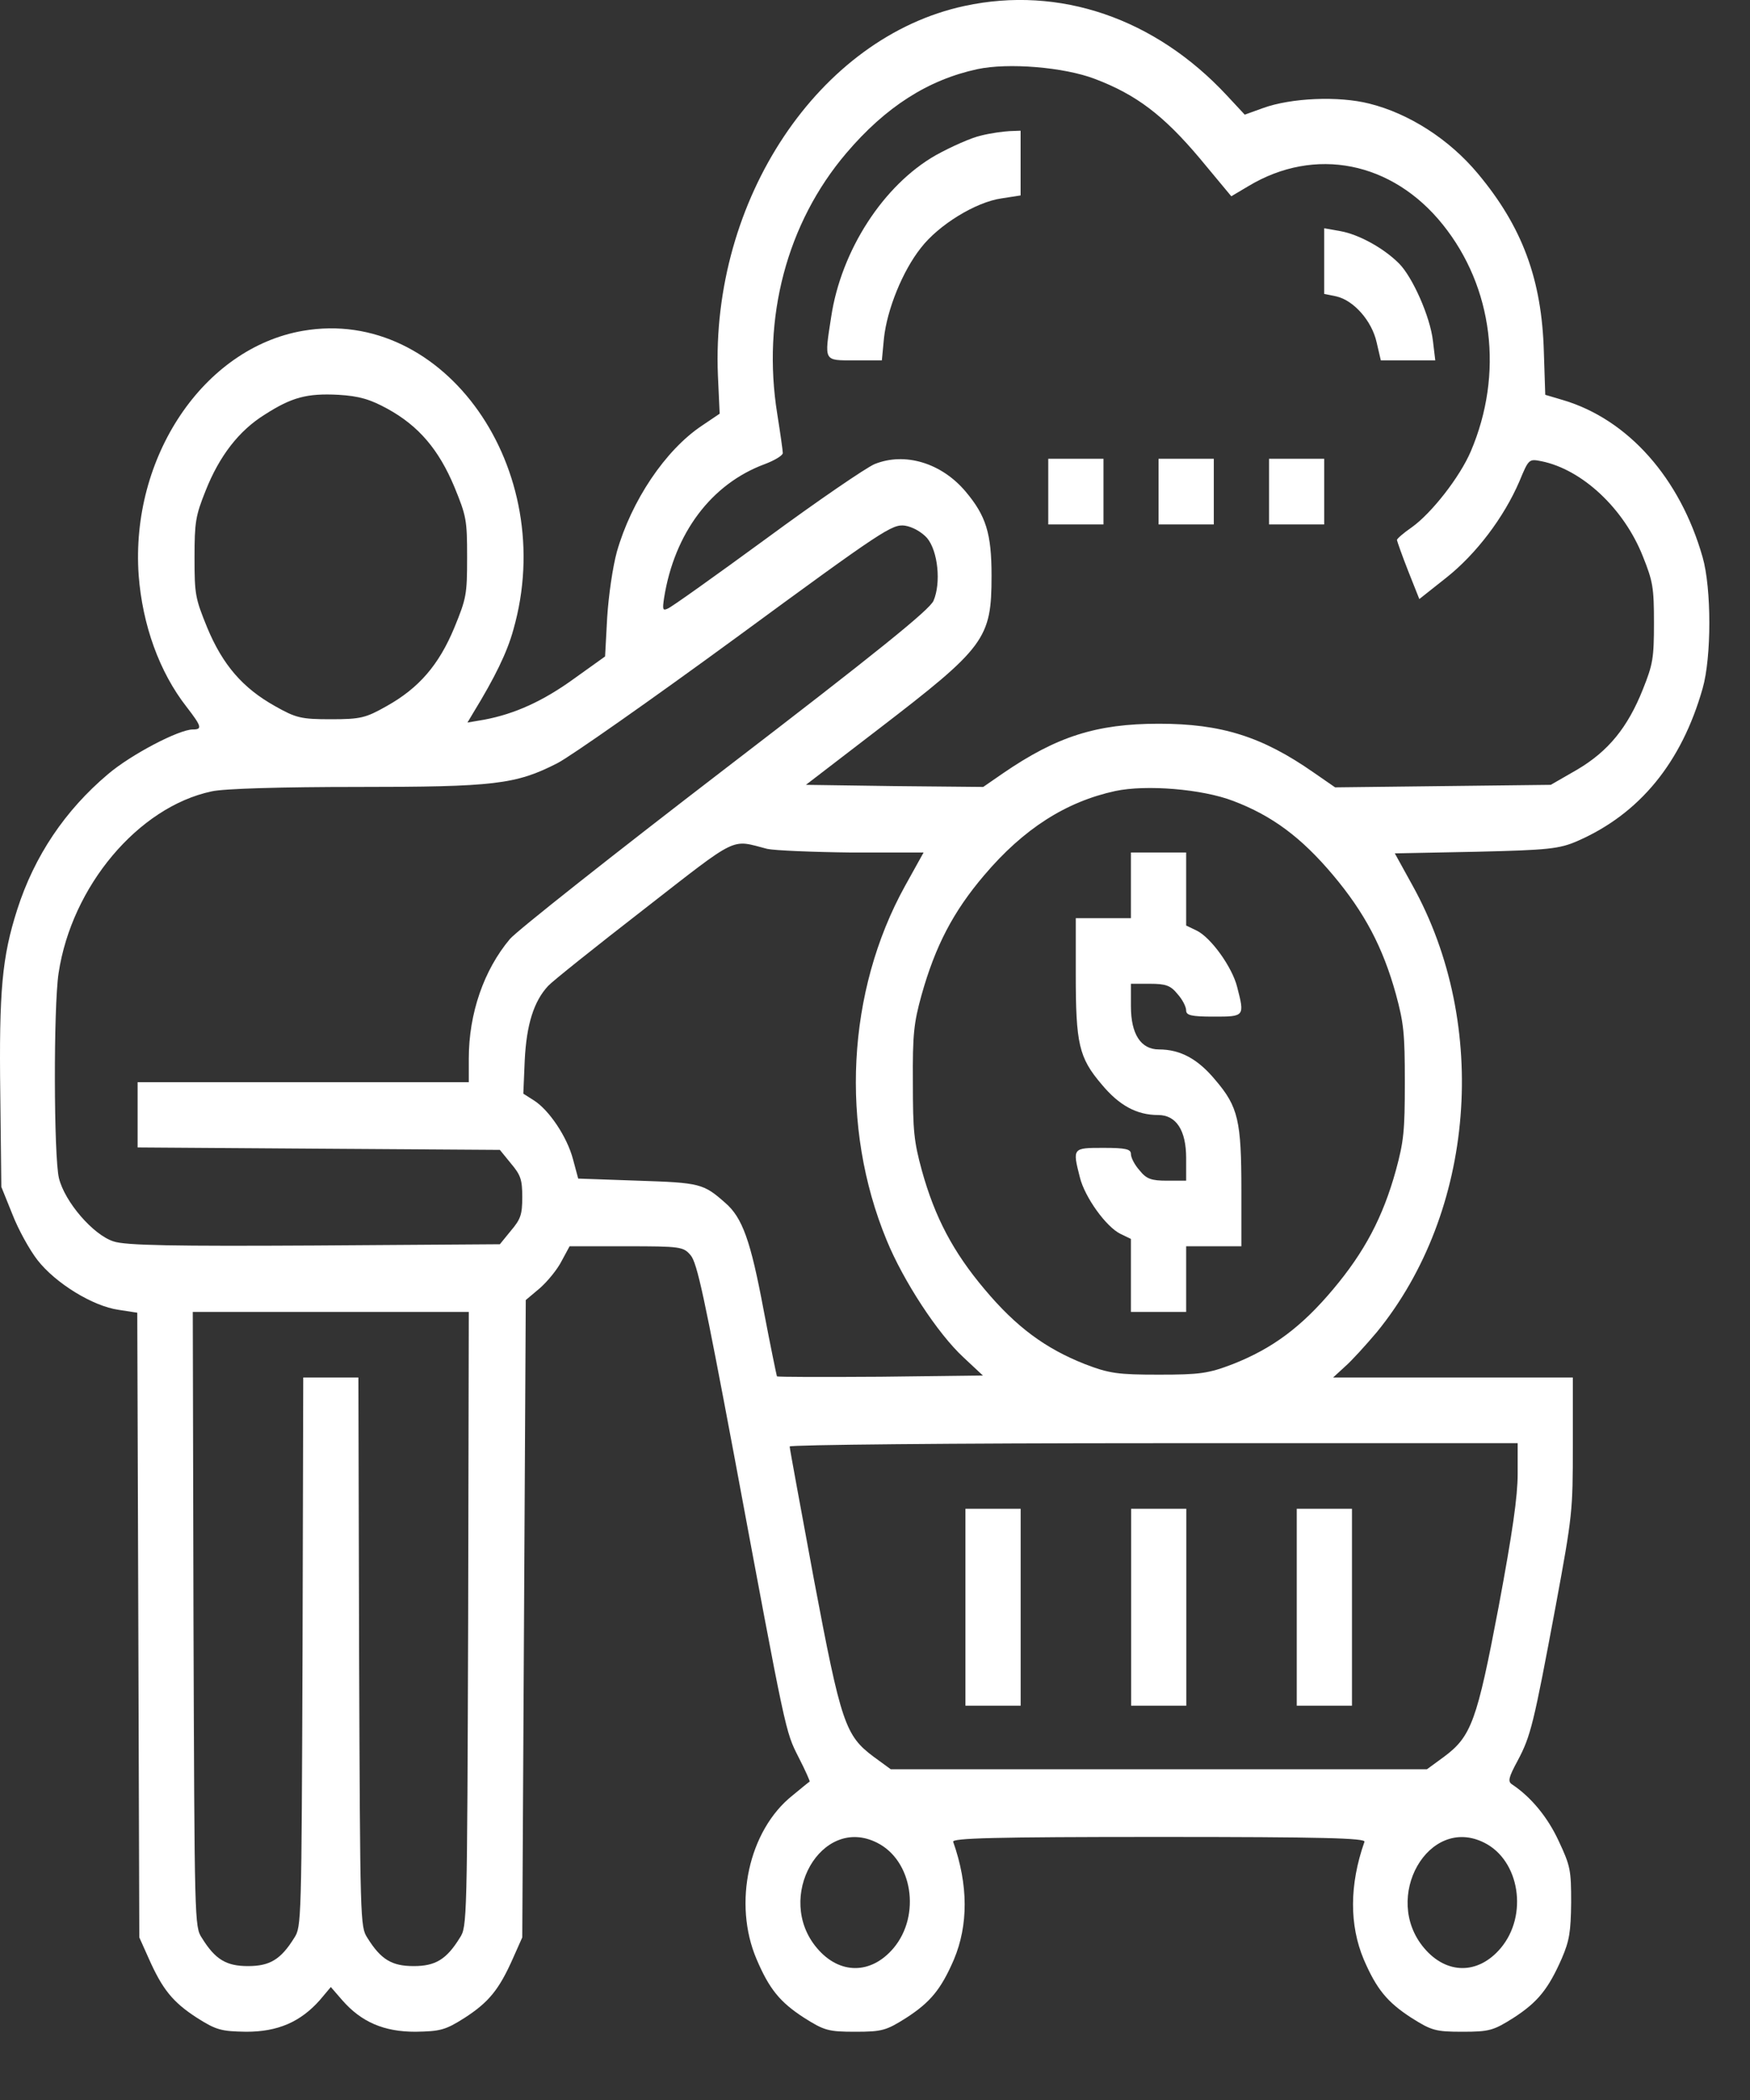 <svg width="25" height="30" viewBox="0 0 25 30" fill="none" xmlns="http://www.w3.org/2000/svg">
<rect x="0" y="0" width="25" height="30" fill="#333333" stroke="none"/>
<path d="M13.78 0.085C11.7 0.531 10.152 2.851 10.256 5.365L10.281 5.91L10.029 6.08C9.502 6.431 9.019 7.158 8.812 7.884C8.753 8.101 8.694 8.505 8.674 8.822L8.644 9.378L8.201 9.695C7.757 10.017 7.353 10.199 6.919 10.281L6.678 10.322L6.762 10.181C7.067 9.683 7.245 9.32 7.333 8.998C7.989 6.707 6.348 4.375 4.327 4.726C2.907 4.972 1.862 6.531 1.981 8.218C2.035 8.927 2.276 9.601 2.666 10.099C2.883 10.38 2.892 10.421 2.754 10.421C2.557 10.421 1.872 10.779 1.542 11.06C0.931 11.576 0.492 12.226 0.246 12.994C0.029 13.673 -0.015 14.154 0.004 15.636L0.019 16.955L0.177 17.347C0.261 17.564 0.423 17.857 0.537 18.003C0.793 18.331 1.325 18.66 1.695 18.712L1.961 18.753L1.976 23.218L1.99 27.677L2.124 27.976C2.321 28.421 2.469 28.603 2.814 28.826C3.09 29.002 3.164 29.019 3.518 29.025C3.972 29.025 4.292 28.884 4.568 28.574L4.726 28.386L4.889 28.574C5.16 28.884 5.48 29.025 5.934 29.025C6.288 29.019 6.362 29.002 6.638 28.826C6.983 28.603 7.131 28.421 7.328 27.976L7.461 27.677L7.486 23.125L7.511 18.572L7.713 18.402C7.826 18.302 7.964 18.132 8.023 18.015L8.137 17.804H8.945C9.724 17.804 9.763 17.81 9.867 17.933C9.96 18.044 10.064 18.537 10.488 20.793C11.237 24.812 11.217 24.724 11.409 25.105C11.503 25.287 11.572 25.445 11.567 25.451C11.557 25.456 11.449 25.544 11.321 25.65C10.695 26.148 10.468 27.191 10.808 27.988C10.99 28.416 11.143 28.603 11.488 28.826C11.774 29.007 11.833 29.025 12.218 29.025C12.602 29.025 12.661 29.007 12.947 28.826C13.292 28.603 13.445 28.416 13.627 27.994C13.834 27.502 13.834 26.927 13.617 26.312C13.593 26.259 14.204 26.242 16.555 26.242C18.906 26.242 19.517 26.259 19.492 26.312C19.276 26.927 19.276 27.502 19.483 27.994C19.665 28.416 19.818 28.603 20.163 28.826C20.449 29.007 20.508 29.025 20.892 29.025C21.277 29.025 21.336 29.007 21.622 28.826C21.967 28.603 22.119 28.416 22.312 27.976C22.42 27.724 22.44 27.601 22.445 27.179C22.445 26.716 22.435 26.658 22.267 26.3C22.11 25.96 21.873 25.673 21.602 25.492C21.538 25.451 21.548 25.398 21.681 25.152C21.868 24.8 21.908 24.636 22.223 22.949C22.465 21.642 22.469 21.589 22.469 20.646V19.679H20.759H19.044L19.216 19.521C19.31 19.439 19.512 19.216 19.67 19.029C21.07 17.312 21.287 14.646 20.178 12.648L19.926 12.191L21.084 12.168C22.119 12.144 22.277 12.127 22.534 12.015C23.421 11.628 24.022 10.896 24.323 9.835C24.451 9.39 24.451 8.406 24.323 7.96C24.002 6.83 23.258 5.992 22.331 5.716L22.075 5.64L22.055 5.025C22.026 3.988 21.745 3.238 21.114 2.482C20.705 1.99 20.128 1.621 19.561 1.48C19.123 1.369 18.443 1.398 18.043 1.544L17.782 1.638L17.526 1.363C16.501 0.261 15.136 -0.208 13.78 0.085ZM15.643 1.128C16.23 1.351 16.619 1.644 17.137 2.259L17.59 2.804L17.836 2.658C18.783 2.089 19.887 2.306 20.611 3.208C21.331 4.105 21.484 5.341 21.011 6.449C20.853 6.818 20.449 7.333 20.168 7.533C20.049 7.615 19.956 7.697 19.956 7.714C19.961 7.738 20.03 7.937 20.118 8.16L20.276 8.558L20.661 8.253C21.089 7.914 21.484 7.392 21.706 6.876C21.839 6.554 21.843 6.554 22.021 6.589C22.602 6.707 23.199 7.263 23.47 7.949C23.613 8.306 23.628 8.394 23.628 8.898C23.628 9.402 23.613 9.49 23.47 9.847C23.253 10.392 22.977 10.732 22.529 10.996L22.154 11.212L20.611 11.23L19.073 11.248L18.768 11.037C18.029 10.521 17.447 10.339 16.555 10.339C15.663 10.339 15.096 10.521 14.327 11.048L14.046 11.242L12.78 11.23L11.513 11.212L12.543 10.421C14.076 9.244 14.165 9.126 14.165 8.224C14.165 7.621 14.086 7.369 13.795 7.023C13.45 6.613 12.927 6.455 12.494 6.63C12.37 6.683 11.675 7.158 10.951 7.691C10.222 8.224 9.591 8.675 9.541 8.693C9.467 8.728 9.462 8.71 9.487 8.541C9.635 7.615 10.162 6.912 10.926 6.63C11.064 6.578 11.183 6.507 11.183 6.472C11.183 6.443 11.148 6.191 11.104 5.916C10.882 4.539 11.242 3.185 12.089 2.189C12.651 1.527 13.258 1.14 13.962 0.988C14.401 0.894 15.2 0.958 15.643 1.128ZM5.534 5.839C5.983 6.085 6.269 6.425 6.49 6.953C6.663 7.375 6.673 7.427 6.673 7.96C6.673 8.494 6.663 8.546 6.49 8.968C6.269 9.501 5.983 9.83 5.524 10.087C5.224 10.257 5.15 10.275 4.726 10.275C4.302 10.275 4.228 10.257 3.928 10.087C3.469 9.83 3.183 9.501 2.961 8.968C2.789 8.546 2.779 8.494 2.779 7.966C2.779 7.457 2.794 7.369 2.937 7.011C3.134 6.513 3.415 6.15 3.785 5.921C4.169 5.675 4.386 5.617 4.834 5.64C5.135 5.658 5.288 5.705 5.534 5.839ZM13.243 7.685C13.401 7.873 13.445 8.33 13.336 8.582C13.282 8.71 12.518 9.326 10.364 10.978C8.768 12.203 7.383 13.298 7.284 13.415C6.914 13.855 6.697 14.476 6.697 15.121V15.46H4.332H1.966V15.929V16.392L4.553 16.41L7.141 16.427L7.299 16.621C7.437 16.785 7.461 16.849 7.461 17.101C7.461 17.353 7.437 17.418 7.299 17.581L7.141 17.775L4.489 17.793C2.503 17.804 1.788 17.793 1.621 17.734C1.33 17.64 0.926 17.171 0.842 16.831C0.768 16.527 0.763 14.388 0.837 13.902C1.024 12.66 1.976 11.529 3.021 11.306C3.193 11.265 4.051 11.242 5.101 11.242C7.062 11.242 7.368 11.207 7.964 10.902C8.147 10.808 9.3 10 10.517 9.109C12.617 7.568 12.745 7.486 12.927 7.509C13.041 7.527 13.169 7.603 13.243 7.685ZM17.615 11.441C18.172 11.652 18.59 11.962 19.044 12.502C19.492 13.035 19.754 13.527 19.941 14.201C20.054 14.617 20.069 14.763 20.069 15.46C20.069 16.158 20.054 16.304 19.941 16.72C19.754 17.394 19.492 17.886 19.044 18.419C18.596 18.953 18.181 19.263 17.615 19.486C17.265 19.621 17.142 19.638 16.555 19.638C15.968 19.638 15.845 19.621 15.495 19.486C14.933 19.263 14.519 18.959 14.066 18.419C13.617 17.886 13.356 17.394 13.169 16.72C13.056 16.304 13.041 16.158 13.041 15.46C13.036 14.769 13.056 14.611 13.164 14.218C13.361 13.515 13.617 13.023 14.061 12.502C14.623 11.839 15.229 11.453 15.934 11.3C16.373 11.207 17.171 11.271 17.615 11.441ZM10.961 12.127C11.069 12.15 11.616 12.173 12.173 12.179H13.194L12.927 12.66C12.099 14.16 11.996 16.093 12.666 17.716C12.903 18.296 13.396 19.052 13.765 19.392L14.041 19.65L12.582 19.668C11.774 19.673 11.109 19.673 11.099 19.662C11.094 19.65 11.005 19.222 10.907 18.706C10.724 17.728 10.606 17.394 10.36 17.183C10.049 16.908 10 16.896 9.117 16.867L8.26 16.837L8.186 16.562C8.102 16.24 7.841 15.853 7.624 15.718L7.476 15.624L7.496 15.15C7.521 14.64 7.624 14.306 7.831 14.084C7.89 14.019 8.506 13.527 9.201 12.988C10.572 11.921 10.433 11.992 10.961 12.127ZM6.688 23.13C6.673 27.46 6.673 27.525 6.569 27.683C6.377 27.994 6.219 28.087 5.909 28.087C5.598 28.087 5.441 27.994 5.248 27.683C5.145 27.525 5.145 27.455 5.13 23.599L5.12 19.679H4.726H4.332L4.322 23.599C4.307 27.455 4.307 27.525 4.204 27.683C4.011 27.994 3.854 28.087 3.543 28.087C3.233 28.087 3.075 27.994 2.883 27.683C2.779 27.525 2.779 27.46 2.764 23.13L2.754 18.742H4.726H6.697L6.688 23.13ZM21.681 21.056C21.681 21.378 21.607 21.894 21.41 22.949C21.099 24.589 21.02 24.806 20.626 25.099L20.385 25.275H16.555H12.725L12.484 25.099C12.075 24.794 12.016 24.625 11.626 22.556C11.439 21.543 11.281 20.693 11.281 20.664C11.281 20.64 13.622 20.617 16.481 20.617H21.681V21.056ZM12.528 26.324C13.036 26.576 13.159 27.361 12.765 27.83C12.444 28.21 11.991 28.21 11.671 27.83C11.059 27.109 11.735 25.925 12.528 26.324ZM21.203 26.324C21.71 26.576 21.834 27.361 21.439 27.83C21.119 28.21 20.666 28.21 20.345 27.83C19.734 27.109 20.409 25.925 21.203 26.324Z" fill="white"/>
<path d="M14.013 1.937C13.88 1.966 13.589 2.095 13.367 2.218C12.618 2.646 12.017 3.578 11.874 4.527C11.775 5.171 11.761 5.148 12.209 5.148H12.598L12.628 4.832C12.672 4.421 12.894 3.871 13.155 3.542C13.407 3.214 13.939 2.886 14.309 2.834L14.58 2.792V2.33V1.867L14.422 1.873C14.333 1.878 14.151 1.902 14.013 1.937Z" fill="white"/>
<path d="M18.917 3.73V4.199L19.09 4.234C19.341 4.292 19.598 4.585 19.666 4.89L19.726 5.148H20.115H20.504L20.47 4.867C20.43 4.521 20.179 3.958 19.987 3.765C19.765 3.542 19.41 3.349 19.149 3.302L18.917 3.261V3.73Z" fill="white"/>
<path d="M14.975 7.023V7.492H15.37H15.764V7.023V6.554H15.37H14.975V7.023Z" fill="white"/>
<path d="M16.551 7.023V7.492H16.945H17.34V7.023V6.554H16.945H16.551V7.023Z" fill="white"/>
<path d="M18.129 7.023V7.492H18.523H18.917V7.023V6.554H18.523H18.129V7.023Z" fill="white"/>
<path d="M16.156 12.648V13.117H15.762H15.368V13.914C15.368 14.91 15.412 15.109 15.737 15.49C15.989 15.794 16.24 15.929 16.546 15.929C16.802 15.929 16.945 16.146 16.945 16.544V16.867H16.674C16.447 16.867 16.378 16.843 16.28 16.72C16.211 16.644 16.156 16.539 16.156 16.486C16.156 16.416 16.082 16.398 15.762 16.398C15.323 16.398 15.319 16.398 15.427 16.82C15.496 17.101 15.802 17.529 16.009 17.628L16.156 17.699V18.22V18.742H16.551H16.945V18.273V17.804H17.339H17.734V17.007C17.734 16.011 17.689 15.812 17.364 15.431C17.113 15.127 16.861 14.992 16.556 14.992C16.299 14.992 16.156 14.775 16.156 14.377V14.054H16.427C16.654 14.054 16.723 14.078 16.822 14.201C16.891 14.277 16.945 14.382 16.945 14.435C16.945 14.505 17.019 14.523 17.339 14.523C17.778 14.523 17.783 14.523 17.674 14.101C17.605 13.82 17.3 13.392 17.093 13.293L16.945 13.222V12.701V12.179H16.551H16.156V12.648Z" fill="white"/>
<path d="M13.792 22.96V24.367H14.187H14.581V22.96V21.554H14.187H13.792V22.96Z" fill="white"/>
<path d="M16.159 22.96V24.367H16.553H16.947V22.96V21.554H16.553H16.159V22.96Z" fill="white"/>
<path d="M18.525 22.96V24.367H18.919H19.314V22.96V21.554H18.919H18.525V22.96Z" fill="white"/>
</svg>
